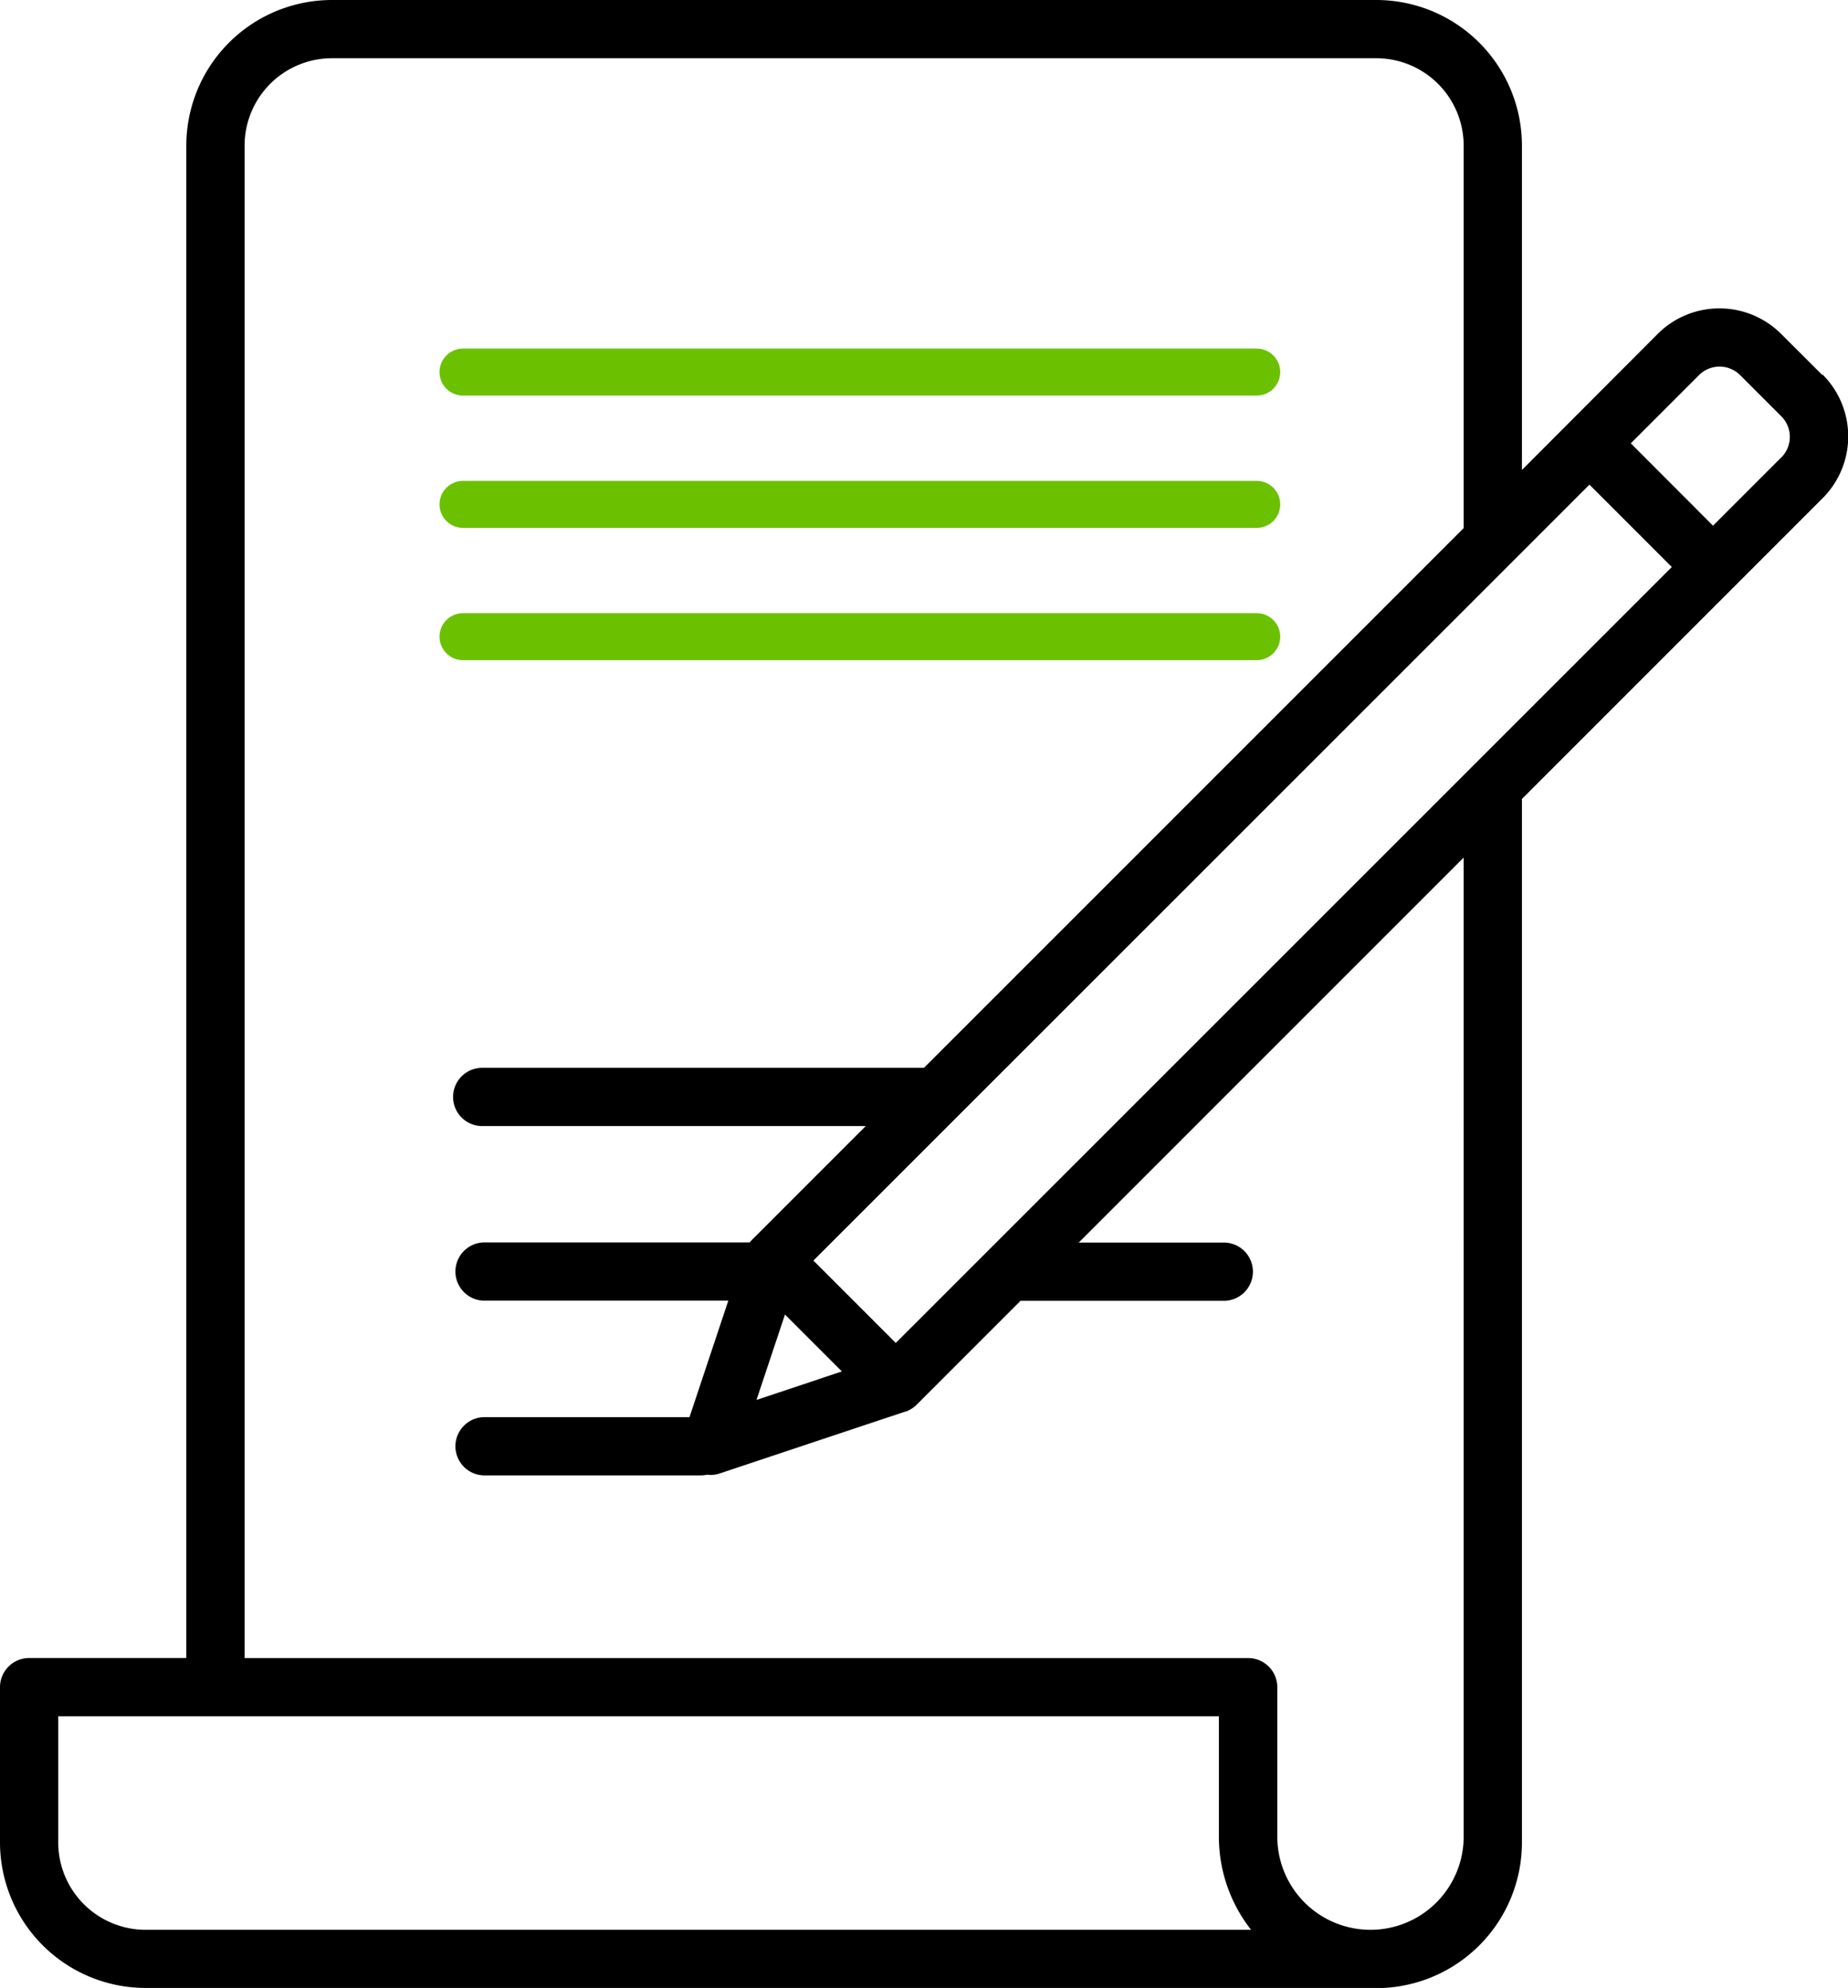 <svg xmlns="http://www.w3.org/2000/svg" width="39.327" height="42.302" viewBox="0 0 39.327 42.302">
  <g id="Group_13271" data-name="Group 13271" transform="translate(11548 1060.186)">
    <path id="Path_11134" data-name="Path 11134" d="M74.778,7.982,73.9,7.106a1.859,1.859,0,0,0-2.629,0L68.383,10V3.1a3.1,3.1,0,0,0-3.1-3.1H43.06a3.1,3.1,0,0,0-3.1,3.1V35.279H36.615a.62.62,0,0,0-.62.62v3.3a3.1,3.1,0,0,0,3.1,3.1H65.367a.629.629,0,0,0,.067,0A3.1,3.1,0,0,0,68.383,39.2v-22.2l6.4-6.4a1.861,1.861,0,0,0,0-2.629ZM39.093,41.062A1.861,1.861,0,0,1,37.234,39.2V36.518h24.7v2.561a3.205,3.205,0,0,0,.685,1.983Zm28.05-5.172s0,.005,0,.008v3.181a1.983,1.983,0,0,1-3.966,0V35.9a.62.62,0,0,0-.62-.62l-.041,0-.041,0H41.2V3.1A1.861,1.861,0,0,1,43.06,1.239H65.284A1.861,1.861,0,0,1,67.143,3.1v8.137L55.658,22.721H46.282a.62.62,0,1,0,0,1.239h8.137l-2.425,2.425a.62.62,0,0,0-.046.051l0,0H46.282a.62.62,0,0,0,0,1.239h5.212l-.826,2.479H46.282a.62.62,0,0,0,0,1.239h4.627a.621.621,0,0,0,.133-.015.6.6,0,0,0,.272-.027l3.944-1.315.012,0,.045-.018.019-.009.042-.023.017-.01.041-.029.015-.011a.622.622,0,0,0,.051-.045l2.213-2.213h4.35a.62.62,0,0,0,0-1.239H58.951l8.192-8.192ZM52.7,27.97l1.211,1.211-1.817.606Zm2.358.605-1.753-1.753L68.2,11.932l0,0,1.62-1.62,1.753,1.753ZM73.9,9.735l-1.451,1.451L70.7,9.433l1.451-1.451a.619.619,0,0,1,.876,0l.876.876a.62.62,0,0,1,0,.876Z" transform="translate(-11583.995 -1060.186)"/>
    <line id="Line_505" data-name="Line 505" x2="16.891" transform="translate(-11538.147 -1052.269)" fill="none" stroke="#6bc100" stroke-linecap="round" stroke-width="1"/>
    <line id="Line_506" data-name="Line 506" x2="16.891" transform="translate(-11538.147 -1049.454)" fill="none" stroke="#6bc100" stroke-linecap="round" stroke-width="1"/>
    <line id="Line_507" data-name="Line 507" x2="16.891" transform="translate(-11538.147 -1046.639)" fill="none" stroke="#6bc100" stroke-linecap="round" stroke-width="1"/>
  </g>
</svg>
